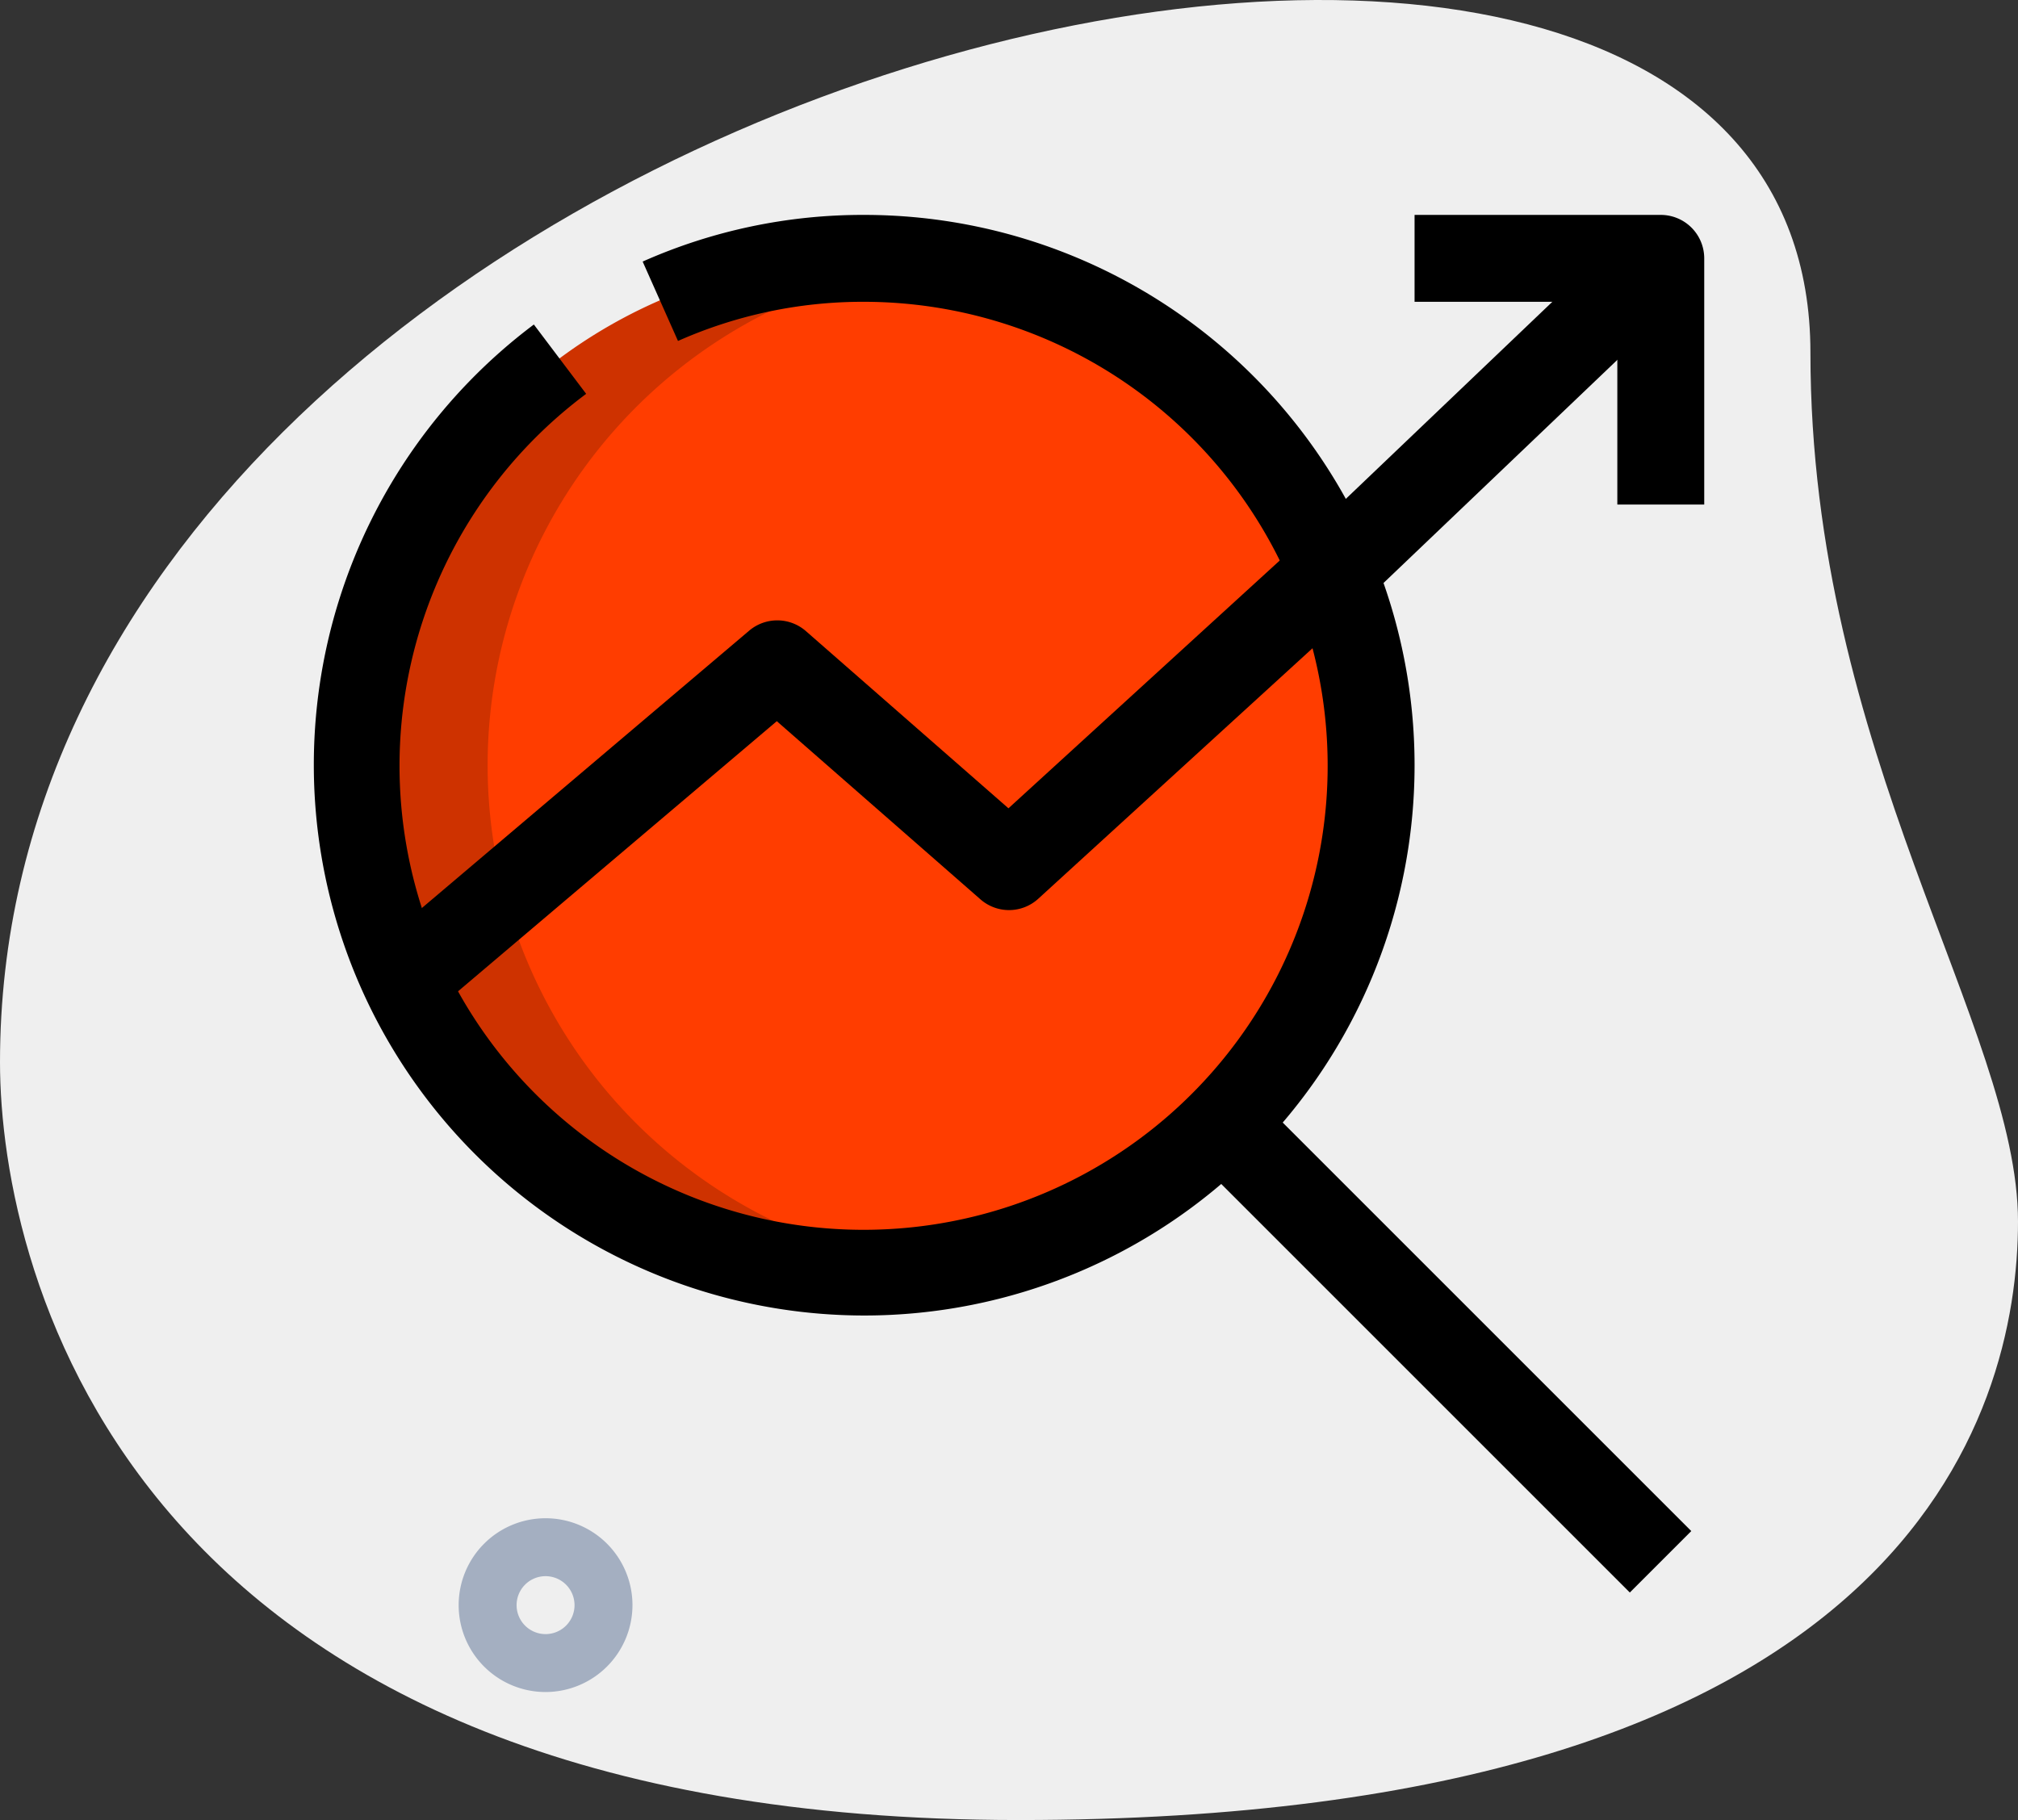 <svg xmlns="http://www.w3.org/2000/svg" width="198.94" height="179.448" viewBox="0 0 198.94 179.448">
  <rect x="0" y="0" width="198.94" height="179.448" fill="#333333" stroke="none"/>
  <g id="graph" transform="translate(-0.583 -2.29)">
    <g id="Group_638" data-name="Group 638" transform="translate(0.583 2.29)">
      <path id="Path_893" data-name="Path 893" d="M179.06,37.054c0,39.5,20.463,66.633,20.463,85.669s-10.943,59.014-98.514,59.014S.583,127.955.583,107.017C.583,8.972,179.06-32.909,179.06,37.054Z" transform="translate(-0.583 -2.29)" fill="#efefef"/>
    </g>
    <g id="Group_639" data-name="Group 639" transform="translate(45.799 151.982)">
      <path id="Path_894" data-name="Path 894" d="M17.067,45.634a8.567,8.567,0,1,1,8.567-8.567A8.577,8.577,0,0,1,17.067,45.634Zm0-11.423a2.856,2.856,0,1,0,2.856,2.856A2.86,2.86,0,0,0,17.067,34.211Z" transform="translate(-8.5 -28.5)" fill="#a4afc1"/>
    </g>
    <g id="Group_640" data-name="Group 640" transform="translate(35.804 27.762)">
      <circle id="Ellipse_41" data-name="Ellipse 41" cx="49.974" cy="49.974" r="49.974" fill="#ff3d00"/>
    </g>
    <g id="Group_641" data-name="Group 641" transform="translate(35.804 27.762)">
      <path id="Path_895" data-name="Path 895" d="M19.6,56.724A49.955,49.955,0,0,1,63.149,7.207a50.707,50.707,0,0,0-6.425-.457,49.974,49.974,0,1,0,0,99.947,50.709,50.709,0,0,0,6.425-.457A49.955,49.955,0,0,1,19.6,56.724Z" transform="translate(-6.75 -6.75)" fill="#ce3200"/>
    </g>
    <g id="Group_642" data-name="Group 642" transform="translate(38.117 24.661)">
      <path id="Path_896" data-name="Path 896" d="M12.695,83.338,7.155,76.8,43.479,46.015a4.288,4.288,0,0,1,5.591.046L69.037,63.531,99.221,35.957l31.172-29.75,5.911,6.2L105.063,42.222,71.984,72.441a4.273,4.273,0,0,1-5.711.063L46.2,54.941Z" transform="translate(-7.155 -6.207)"/>
    </g>
    <g id="Group_643" data-name="Group 643" transform="translate(140.035 23.479)">
      <path id="Path_897" data-name="Path 897" d="M53.556,34.556H44.989V14.567H25V6H49.273a4.285,4.285,0,0,1,4.283,4.283Z" transform="translate(-25 -6)"/>
    </g>
    <g id="Group_644" data-name="Group 644" transform="translate(31.521 23.479)">
      <path id="Path_898" data-name="Path 898" d="M60.257,114.514A54.293,54.293,0,0,1,27.691,16.806l5.157,6.836a45.749,45.749,0,1,0,27.408-9.075A44.883,44.883,0,0,0,41.9,18.428L38.417,10.6A53.374,53.374,0,0,1,60.257,6a54.257,54.257,0,0,1,0,108.514Z" transform="translate(-6 -6)"/>
    </g>
    <g id="Group_645" data-name="Group 645" transform="translate(117.644 109.637)">
      <path id="Path_899" data-name="Path 899" d="M0,0H8.567V61.676H0Z" transform="translate(0 6.057) rotate(-45)"/>
    </g>
  </g>
</svg>
